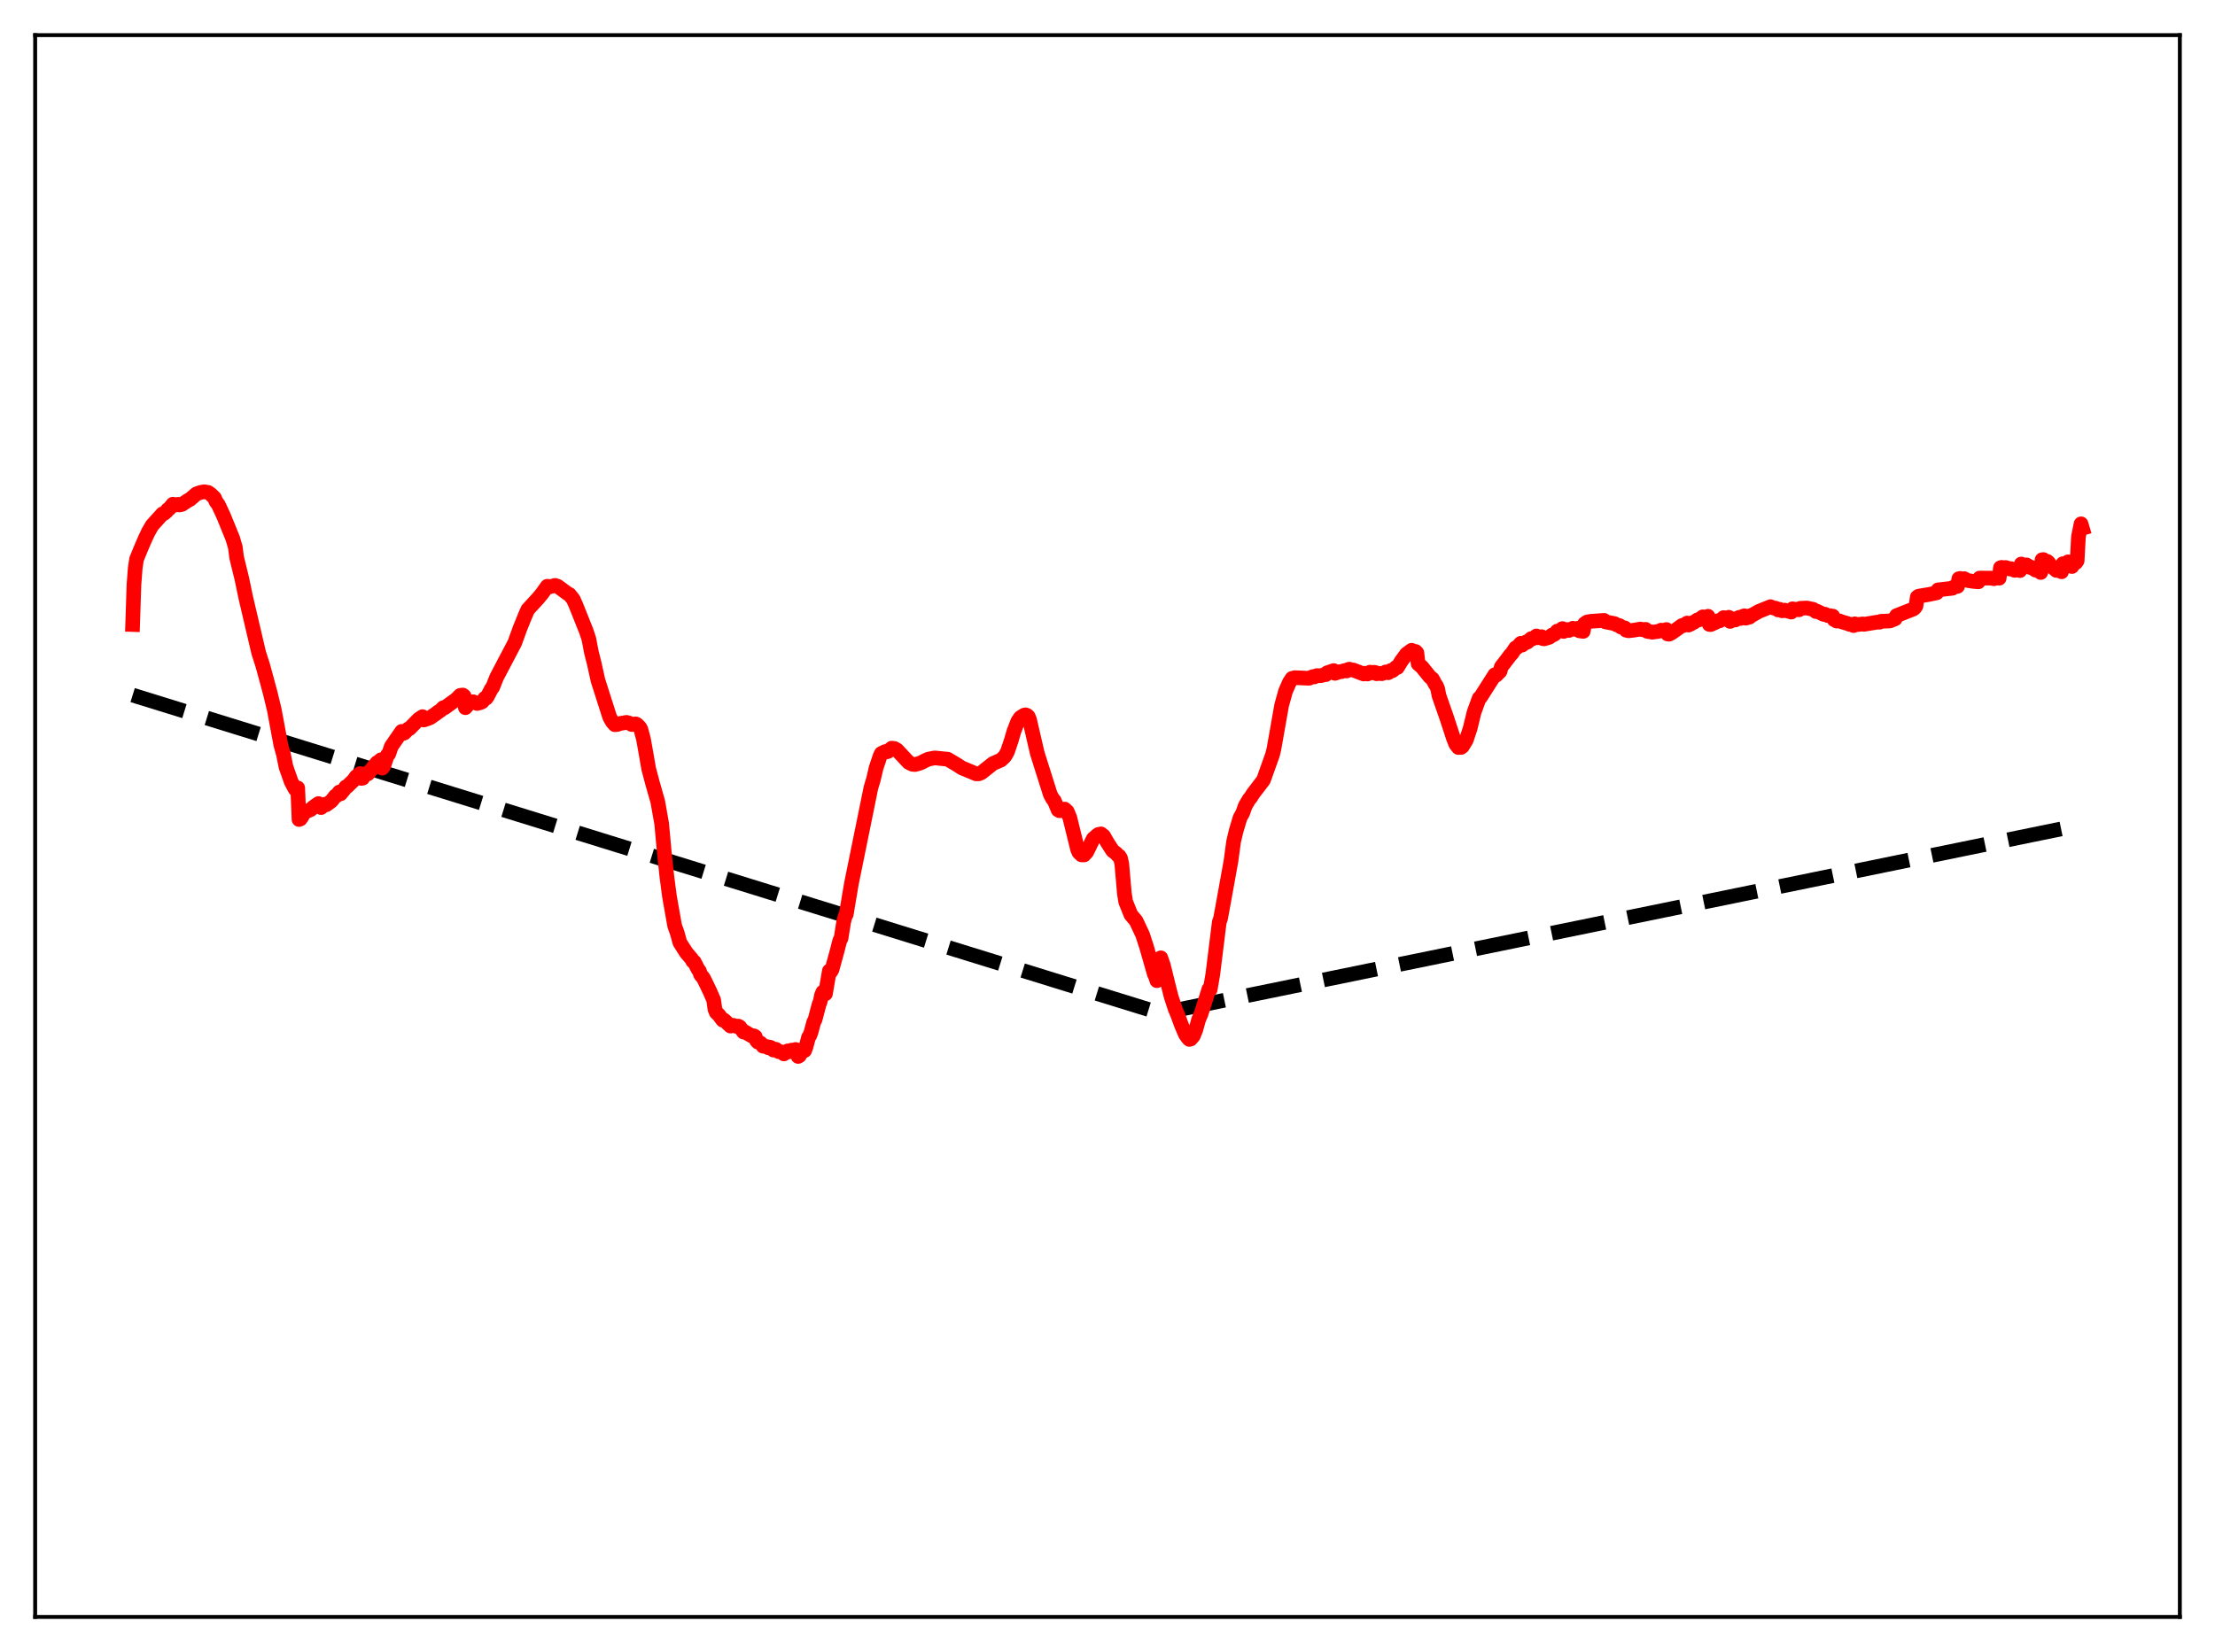 <?xml version="1.0" encoding="utf-8" standalone="no"?>
<!DOCTYPE svg PUBLIC "-//W3C//DTD SVG 1.1//EN"
  "http://www.w3.org/Graphics/SVG/1.1/DTD/svg11.dtd">
<svg xmlns:xlink="http://www.w3.org/1999/xlink" width="453.6pt" height="338.4pt" viewBox="0 0 453.6 338.4" xmlns="http://www.w3.org/2000/svg" version="1.1">
 <defs>
  <style type="text/css">*{stroke-linejoin: round; stroke-linecap: butt}</style>
 </defs>
 <g id="figure_1">
  <g id="patch_1">
   <path d="M 0 338.4 
L 453.6 338.4 
L 453.6 0 
L 0 0 
z
" style="fill: #ffffff"/>
  </g>
  <g id="axes_1">
   <g id="patch_2">
    <path d="M 7.2 331.2 
L 446.4 331.2 
L 446.4 7.2 
L 7.2 7.2 
z
" style="fill: #ffffff"/>
   </g>
   <g id="matplotlib.axis_1"/>
   <g id="matplotlib.axis_2"/>
   <g id="line2d_1">
    <path d="M 27.164 142.38 
L 237.713 207.551 
L 426.436 168.9 
L 426.436 168.9 
" clip-path="url(#p688a7f9940)" style="fill: none; stroke-dasharray: 11.1,4.8; stroke-dashoffset: 0; stroke: #000000; stroke-width: 3"/>
   </g>
   <g id="line2d_2">
    <path d="M 27.164 127.925 
L 27.43 119.785 
L 27.696 116.331 
L 27.962 114.544 
L 29.027 111.954 
L 29.825 110.125 
L 30.358 108.996 
L 31.156 107.608 
L 33.286 105.25 
L 33.552 105.207 
L 34.084 104.766 
L 34.351 104.387 
L 34.617 104.249 
L 35.415 103.274 
L 35.681 103.498 
L 36.48 103.298 
L 36.746 103.43 
L 37.279 103.315 
L 38.609 102.431 
L 38.876 102.328 
L 40.207 101.174 
L 41.005 100.879 
L 41.804 100.73 
L 42.602 100.858 
L 43.135 101.221 
L 43.933 101.994 
L 44.199 102.673 
L 44.732 103.411 
L 45.796 105.705 
L 47.66 110.289 
L 48.192 112.103 
L 48.458 114.183 
L 49.523 118.538 
L 50.321 122.368 
L 52.983 133.735 
L 53.782 136.215 
L 54.58 139.132 
L 55.379 142.109 
L 56.177 145.42 
L 57.508 152.585 
L 58.041 154.494 
L 58.573 157.105 
L 59.638 160.126 
L 60.436 161.626 
L 60.703 161.866 
L 60.969 161.393 
L 61.235 167.861 
L 61.501 167.758 
L 61.767 167.399 
L 62.3 166.415 
L 63.631 165.831 
L 64.163 165.339 
L 64.695 164.963 
L 65.228 164.594 
L 65.494 165.311 
L 65.76 165.418 
L 66.559 164.736 
L 66.825 164.844 
L 67.889 164.059 
L 68.688 163.04 
L 68.954 162.962 
L 69.487 162.233 
L 69.753 162.596 
L 70.551 161.607 
L 70.817 161.197 
L 71.084 161.116 
L 71.882 160.329 
L 72.415 159.832 
L 72.947 159.064 
L 73.745 158.456 
L 74.012 159.447 
L 74.278 159.393 
L 74.81 158.498 
L 75.076 158.433 
L 75.343 158.506 
L 77.206 156.218 
L 77.472 156.109 
L 78.004 155.633 
L 78.271 157.345 
L 78.537 157.017 
L 79.335 154.661 
L 79.601 154.45 
L 80.134 152.894 
L 82.263 149.811 
L 82.529 150.243 
L 82.796 150.145 
L 83.594 149.31 
L 83.86 149.248 
L 85.724 147.335 
L 86.522 146.797 
L 86.788 147.475 
L 87.587 147.213 
L 88.119 146.991 
L 88.652 146.609 
L 89.184 146.254 
L 89.716 145.839 
L 90.249 145.497 
L 90.781 144.954 
L 91.047 144.984 
L 93.443 143.246 
L 94.241 142.44 
L 94.774 142.367 
L 95.04 142.572 
L 95.306 144.958 
L 96.105 144.052 
L 96.637 143.78 
L 96.903 143.737 
L 97.702 144.095 
L 98.5 143.878 
L 98.767 143.729 
L 99.299 143.017 
L 99.565 143.013 
L 99.831 142.63 
L 100.63 141.091 
L 100.896 140.771 
L 101.695 138.748 
L 105.421 131.654 
L 106.486 128.709 
L 107.551 126.083 
L 108.083 124.864 
L 110.212 122.54 
L 111.011 121.576 
L 112.076 120.084 
L 112.608 120.191 
L 113.673 119.912 
L 114.205 120.089 
L 116.335 121.654 
L 116.601 121.754 
L 117.399 122.755 
L 117.932 123.947 
L 120.061 129.275 
L 120.593 130.891 
L 121.126 133.69 
L 121.658 135.756 
L 122.457 139.37 
L 124.852 146.872 
L 125.385 147.842 
L 125.917 148.447 
L 126.449 148.389 
L 126.982 148.196 
L 128.313 147.968 
L 128.845 148.111 
L 129.377 148.408 
L 129.91 148.325 
L 130.176 148.274 
L 130.442 148.405 
L 130.975 148.932 
L 131.241 149.395 
L 131.773 151.381 
L 132.305 154.368 
L 132.838 157.462 
L 133.636 160.465 
L 134.701 164.193 
L 135.5 168.716 
L 136.032 174.503 
L 136.564 179.548 
L 137.097 183.612 
L 138.161 189.626 
L 138.694 191.122 
L 139.226 193.07 
L 140.557 195.154 
L 141.622 196.394 
L 141.888 196.905 
L 142.154 197.003 
L 142.953 198.554 
L 143.219 198.883 
L 143.485 199.662 
L 144.017 200.285 
L 144.55 201.342 
L 145.348 203.004 
L 146.147 204.821 
L 146.413 206.731 
L 146.679 207.385 
L 147.212 207.901 
L 148.01 208.967 
L 148.276 208.939 
L 149.607 210.177 
L 150.14 210.015 
L 150.672 210.199 
L 150.938 210.248 
L 151.204 210.181 
L 151.471 210.332 
L 152.269 211.405 
L 152.535 211.352 
L 153.866 212.149 
L 154.399 212.169 
L 154.665 212.349 
L 154.931 213.167 
L 155.197 213.46 
L 155.729 213.637 
L 155.996 213.882 
L 156.262 214.296 
L 157.06 214.378 
L 157.327 214.615 
L 157.593 214.475 
L 157.859 214.558 
L 158.391 215.094 
L 158.657 214.888 
L 158.924 214.939 
L 159.456 215.415 
L 159.988 215.445 
L 160.255 215.57 
L 160.521 215.882 
L 161.319 215.255 
L 161.585 215.454 
L 162.118 215.1 
L 162.65 215.125 
L 162.916 214.97 
L 163.183 215.07 
L 163.449 216.4 
L 163.715 216.233 
L 164.247 215.252 
L 164.78 215.19 
L 165.046 214.473 
L 165.578 212.471 
L 165.844 212.107 
L 166.111 211.343 
L 166.643 209.36 
L 166.909 208.863 
L 167.708 205.831 
L 167.974 205.115 
L 168.24 203.835 
L 168.506 203.21 
L 168.772 203.265 
L 169.039 203.56 
L 169.837 198.877 
L 170.103 199.073 
L 170.369 198.651 
L 171.434 194.778 
L 171.967 192.687 
L 172.233 192.208 
L 172.765 188.867 
L 173.031 187.802 
L 173.297 187.288 
L 174.362 180.969 
L 178.355 161.343 
L 178.887 159.564 
L 179.42 157.275 
L 180.218 154.894 
L 180.484 154.336 
L 181.283 153.943 
L 181.549 154.006 
L 181.815 153.945 
L 182.614 153.247 
L 183.146 153.312 
L 183.679 153.606 
L 186.074 156.165 
L 186.873 156.558 
L 187.405 156.598 
L 188.204 156.377 
L 188.736 156.17 
L 189.268 155.883 
L 190.067 155.512 
L 191.398 155.246 
L 192.196 155.319 
L 193.261 155.433 
L 194.06 155.503 
L 195.923 156.606 
L 196.988 157.296 
L 199.916 158.515 
L 200.448 158.501 
L 200.98 158.279 
L 203.376 156.377 
L 204.973 155.688 
L 205.772 154.936 
L 206.304 154.004 
L 207.103 151.642 
L 207.635 149.806 
L 208.433 147.748 
L 208.966 146.976 
L 209.764 146.471 
L 210.031 146.428 
L 210.297 146.521 
L 210.563 146.759 
L 210.829 147.396 
L 212.426 154.303 
L 215.088 162.728 
L 215.62 163.705 
L 215.887 163.965 
L 216.685 165.897 
L 216.951 166.062 
L 217.217 166.055 
L 218.016 165.724 
L 218.548 166.207 
L 219.081 167.483 
L 220.678 173.984 
L 220.944 174.593 
L 221.476 175.108 
L 222.009 175.121 
L 222.541 174.543 
L 223.872 171.824 
L 224.671 171.125 
L 224.937 170.917 
L 225.469 170.809 
L 226.001 171.231 
L 226.8 172.625 
L 227.865 174.269 
L 228.663 174.875 
L 228.929 175.223 
L 229.196 175.361 
L 229.462 175.78 
L 229.728 176.954 
L 230.26 183.048 
L 230.527 184.71 
L 231.591 187.36 
L 232.656 188.626 
L 233.987 191.465 
L 234.785 193.909 
L 235.318 195.766 
L 236.383 199.504 
L 236.649 200.058 
L 236.915 200.875 
L 237.181 199.604 
L 237.447 196.845 
L 237.713 196.19 
L 238.246 197.73 
L 239.311 202.067 
L 239.843 204.161 
L 240.641 206.606 
L 241.174 207.879 
L 241.972 210.049 
L 242.771 211.903 
L 243.303 212.646 
L 243.569 212.909 
L 243.836 212.827 
L 244.368 212.204 
L 244.9 210.884 
L 245.433 208.93 
L 245.965 207.654 
L 247.03 204.344 
L 247.562 202.614 
L 247.828 202.692 
L 248.361 199.6 
L 249.692 188.871 
L 249.958 188.114 
L 250.756 183.744 
L 252.087 176.361 
L 252.62 172.397 
L 253.152 170.15 
L 253.951 167.495 
L 254.483 166.551 
L 255.015 165.056 
L 255.814 163.695 
L 256.08 163.419 
L 256.612 162.568 
L 258.742 159.78 
L 260.605 154.558 
L 260.871 153.471 
L 262.468 144.436 
L 263.267 141.566 
L 264.065 139.754 
L 264.598 138.953 
L 264.864 138.981 
L 265.13 138.809 
L 268.058 138.931 
L 268.857 138.589 
L 269.123 138.666 
L 269.655 138.391 
L 270.454 138.408 
L 271.252 138.198 
L 271.519 138.181 
L 271.785 137.805 
L 273.116 137.359 
L 273.382 137.919 
L 274.447 137.57 
L 274.713 137.577 
L 275.245 137.374 
L 275.777 137.435 
L 276.044 137.146 
L 276.31 137.066 
L 276.842 137.234 
L 277.108 137.232 
L 279.238 138.053 
L 279.504 137.906 
L 280.036 138.058 
L 280.569 137.68 
L 280.835 137.83 
L 281.367 137.707 
L 281.633 137.744 
L 281.9 138.009 
L 282.166 137.91 
L 282.964 137.998 
L 283.497 137.808 
L 283.763 137.639 
L 284.295 137.799 
L 284.828 137.329 
L 285.094 137.411 
L 285.36 137.232 
L 285.892 136.701 
L 286.159 136.737 
L 286.957 135.429 
L 287.756 134.344 
L 288.022 133.965 
L 289.087 133.195 
L 289.353 133.363 
L 289.885 133.44 
L 290.151 133.701 
L 290.417 135.958 
L 291.216 136.651 
L 292.813 138.642 
L 293.345 139.063 
L 293.878 140.073 
L 294.144 140.46 
L 294.41 141.058 
L 294.676 142.453 
L 296.273 147.026 
L 297.604 151.107 
L 298.137 152.455 
L 298.669 153.121 
L 298.935 153.022 
L 299.201 153.099 
L 299.468 152.905 
L 300.266 151.612 
L 301.065 149.196 
L 301.863 145.913 
L 302.928 143.001 
L 303.194 142.808 
L 306.122 138.203 
L 306.388 138.318 
L 307.187 137.514 
L 307.453 136.586 
L 308.784 134.862 
L 309.316 134.144 
L 309.583 133.901 
L 310.381 132.703 
L 310.647 132.635 
L 311.446 131.763 
L 311.712 132.141 
L 312.244 131.725 
L 312.511 131.501 
L 312.777 131.531 
L 313.575 130.804 
L 313.841 130.849 
L 314.108 130.706 
L 314.64 130.267 
L 314.906 130.639 
L 315.705 130.413 
L 315.971 130.824 
L 316.237 130.854 
L 317.302 130.525 
L 317.834 130.068 
L 318.1 130.046 
L 318.367 129.897 
L 318.899 129.273 
L 319.165 129.337 
L 319.964 128.756 
L 320.23 129.334 
L 321.028 128.958 
L 321.295 129.135 
L 322.093 128.689 
L 322.359 128.902 
L 323.158 128.679 
L 323.424 129.216 
L 324.223 129.326 
L 324.489 127.769 
L 325.021 127.407 
L 325.82 127.263 
L 328.481 127.071 
L 328.748 127.378 
L 330.611 127.731 
L 331.143 128.026 
L 331.676 128.148 
L 331.942 128.443 
L 332.74 128.616 
L 333.007 129.093 
L 333.539 129.206 
L 334.604 129.079 
L 335.935 128.851 
L 336.201 128.963 
L 336.999 128.917 
L 337.265 129.295 
L 337.798 129.412 
L 338.064 129.398 
L 338.33 129.503 
L 339.661 129.322 
L 340.193 129.068 
L 340.46 129.266 
L 341.258 128.951 
L 341.524 129.872 
L 341.791 129.908 
L 342.323 129.631 
L 343.121 129.081 
L 344.452 128.121 
L 344.719 128.142 
L 345.517 127.619 
L 345.783 128.037 
L 346.316 127.788 
L 346.582 127.548 
L 346.848 127.498 
L 347.647 126.947 
L 347.913 126.974 
L 348.711 126.348 
L 348.977 126.56 
L 349.776 126.235 
L 350.042 127.903 
L 350.308 127.935 
L 351.373 127.457 
L 351.905 127.12 
L 352.172 127.166 
L 352.438 127.013 
L 352.97 126.506 
L 353.236 126.696 
L 354.035 126.438 
L 354.301 127.292 
L 354.833 126.932 
L 355.1 126.759 
L 355.366 126.993 
L 356.164 126.447 
L 356.431 126.685 
L 356.963 126.216 
L 357.229 126.131 
L 357.495 126.626 
L 358.294 126.401 
L 358.56 126.056 
L 358.826 126.006 
L 360.157 125.246 
L 362.553 124.272 
L 363.351 124.583 
L 363.617 124.574 
L 364.15 124.947 
L 364.416 124.792 
L 364.948 125.115 
L 365.481 124.977 
L 365.747 125.101 
L 366.013 125.073 
L 366.279 125.218 
L 366.545 125.208 
L 366.812 125.38 
L 367.078 124.705 
L 367.344 124.9 
L 367.61 124.772 
L 368.409 124.907 
L 368.675 124.606 
L 370.006 124.538 
L 371.337 124.825 
L 371.869 125.268 
L 372.135 125.206 
L 372.934 125.602 
L 373.466 125.853 
L 373.732 125.809 
L 374.265 126.074 
L 374.797 126.113 
L 375.063 126.266 
L 375.329 126.199 
L 375.596 126.921 
L 376.128 127.216 
L 376.66 127.181 
L 377.193 127.377 
L 378.257 127.687 
L 378.79 127.897 
L 379.056 127.892 
L 379.588 128.136 
L 379.855 127.783 
L 380.387 127.94 
L 381.452 127.799 
L 381.718 127.883 
L 384.38 127.442 
L 384.912 127.449 
L 385.178 127.264 
L 387.041 127.191 
L 387.84 126.866 
L 388.106 126.756 
L 388.372 126.108 
L 391.833 124.743 
L 392.099 124.532 
L 392.365 124.136 
L 392.631 122.304 
L 392.897 122.118 
L 395.027 121.764 
L 396.624 121.422 
L 396.89 120.825 
L 399.818 120.493 
L 400.084 120.26 
L 400.883 120.1 
L 401.149 118.538 
L 401.415 118.482 
L 401.948 118.666 
L 402.214 118.522 
L 402.746 118.8 
L 403.012 118.921 
L 403.545 119.001 
L 404.343 119.111 
L 405.142 119.177 
L 405.408 118.409 
L 407.804 118.421 
L 408.336 118.543 
L 408.602 118.311 
L 409.401 118.439 
L 409.667 116.28 
L 409.933 116.215 
L 410.465 116.433 
L 410.732 116.243 
L 411.264 116.426 
L 411.53 116.549 
L 411.796 116.468 
L 412.595 116.829 
L 412.861 116.671 
L 413.66 116.874 
L 413.926 115.529 
L 414.724 115.864 
L 414.991 115.71 
L 415.523 116.017 
L 415.789 116.245 
L 416.055 116.232 
L 416.588 116.601 
L 416.854 116.784 
L 417.12 116.62 
L 417.919 117.262 
L 418.185 114.656 
L 418.451 114.62 
L 418.983 115.199 
L 419.249 114.986 
L 419.516 115.219 
L 420.048 116.072 
L 420.314 116.143 
L 421.113 116.844 
L 421.379 116.724 
L 421.911 116.982 
L 422.177 117.12 
L 422.444 115.465 
L 422.71 115.434 
L 423.242 115.775 
L 423.508 115.079 
L 424.307 116.042 
L 424.573 115.379 
L 424.839 115.22 
L 425.105 115.247 
L 425.372 114.859 
L 425.638 109.946 
L 426.17 107.297 
L 426.436 108.198 
L 426.436 108.198 
" clip-path="url(#p688a7f9940)" style="fill: none; stroke: #ff0000; stroke-width: 3; stroke-linecap: square"/>
   </g>
   <g id="patch_3">
    <path d="M 7.2 331.2 
L 7.2 7.2 
" style="fill: none; stroke: #000000; stroke-width: 0.8; stroke-linejoin: miter; stroke-linecap: square"/>
   </g>
   <g id="patch_4">
    <path d="M 446.4 331.2 
L 446.4 7.2 
" style="fill: none; stroke: #000000; stroke-width: 0.8; stroke-linejoin: miter; stroke-linecap: square"/>
   </g>
   <g id="patch_5">
    <path d="M 7.2 331.2 
L 446.4 331.2 
" style="fill: none; stroke: #000000; stroke-width: 0.8; stroke-linejoin: miter; stroke-linecap: square"/>
   </g>
   <g id="patch_6">
    <path d="M 7.2 7.2 
L 446.4 7.2 
" style="fill: none; stroke: #000000; stroke-width: 0.8; stroke-linejoin: miter; stroke-linecap: square"/>
   </g>
  </g>
 </g>
 <defs>
  <clipPath id="p688a7f9940">
   <rect x="7.2" y="7.2" width="439.2" height="324"/>
  </clipPath>
 </defs>
</svg>
